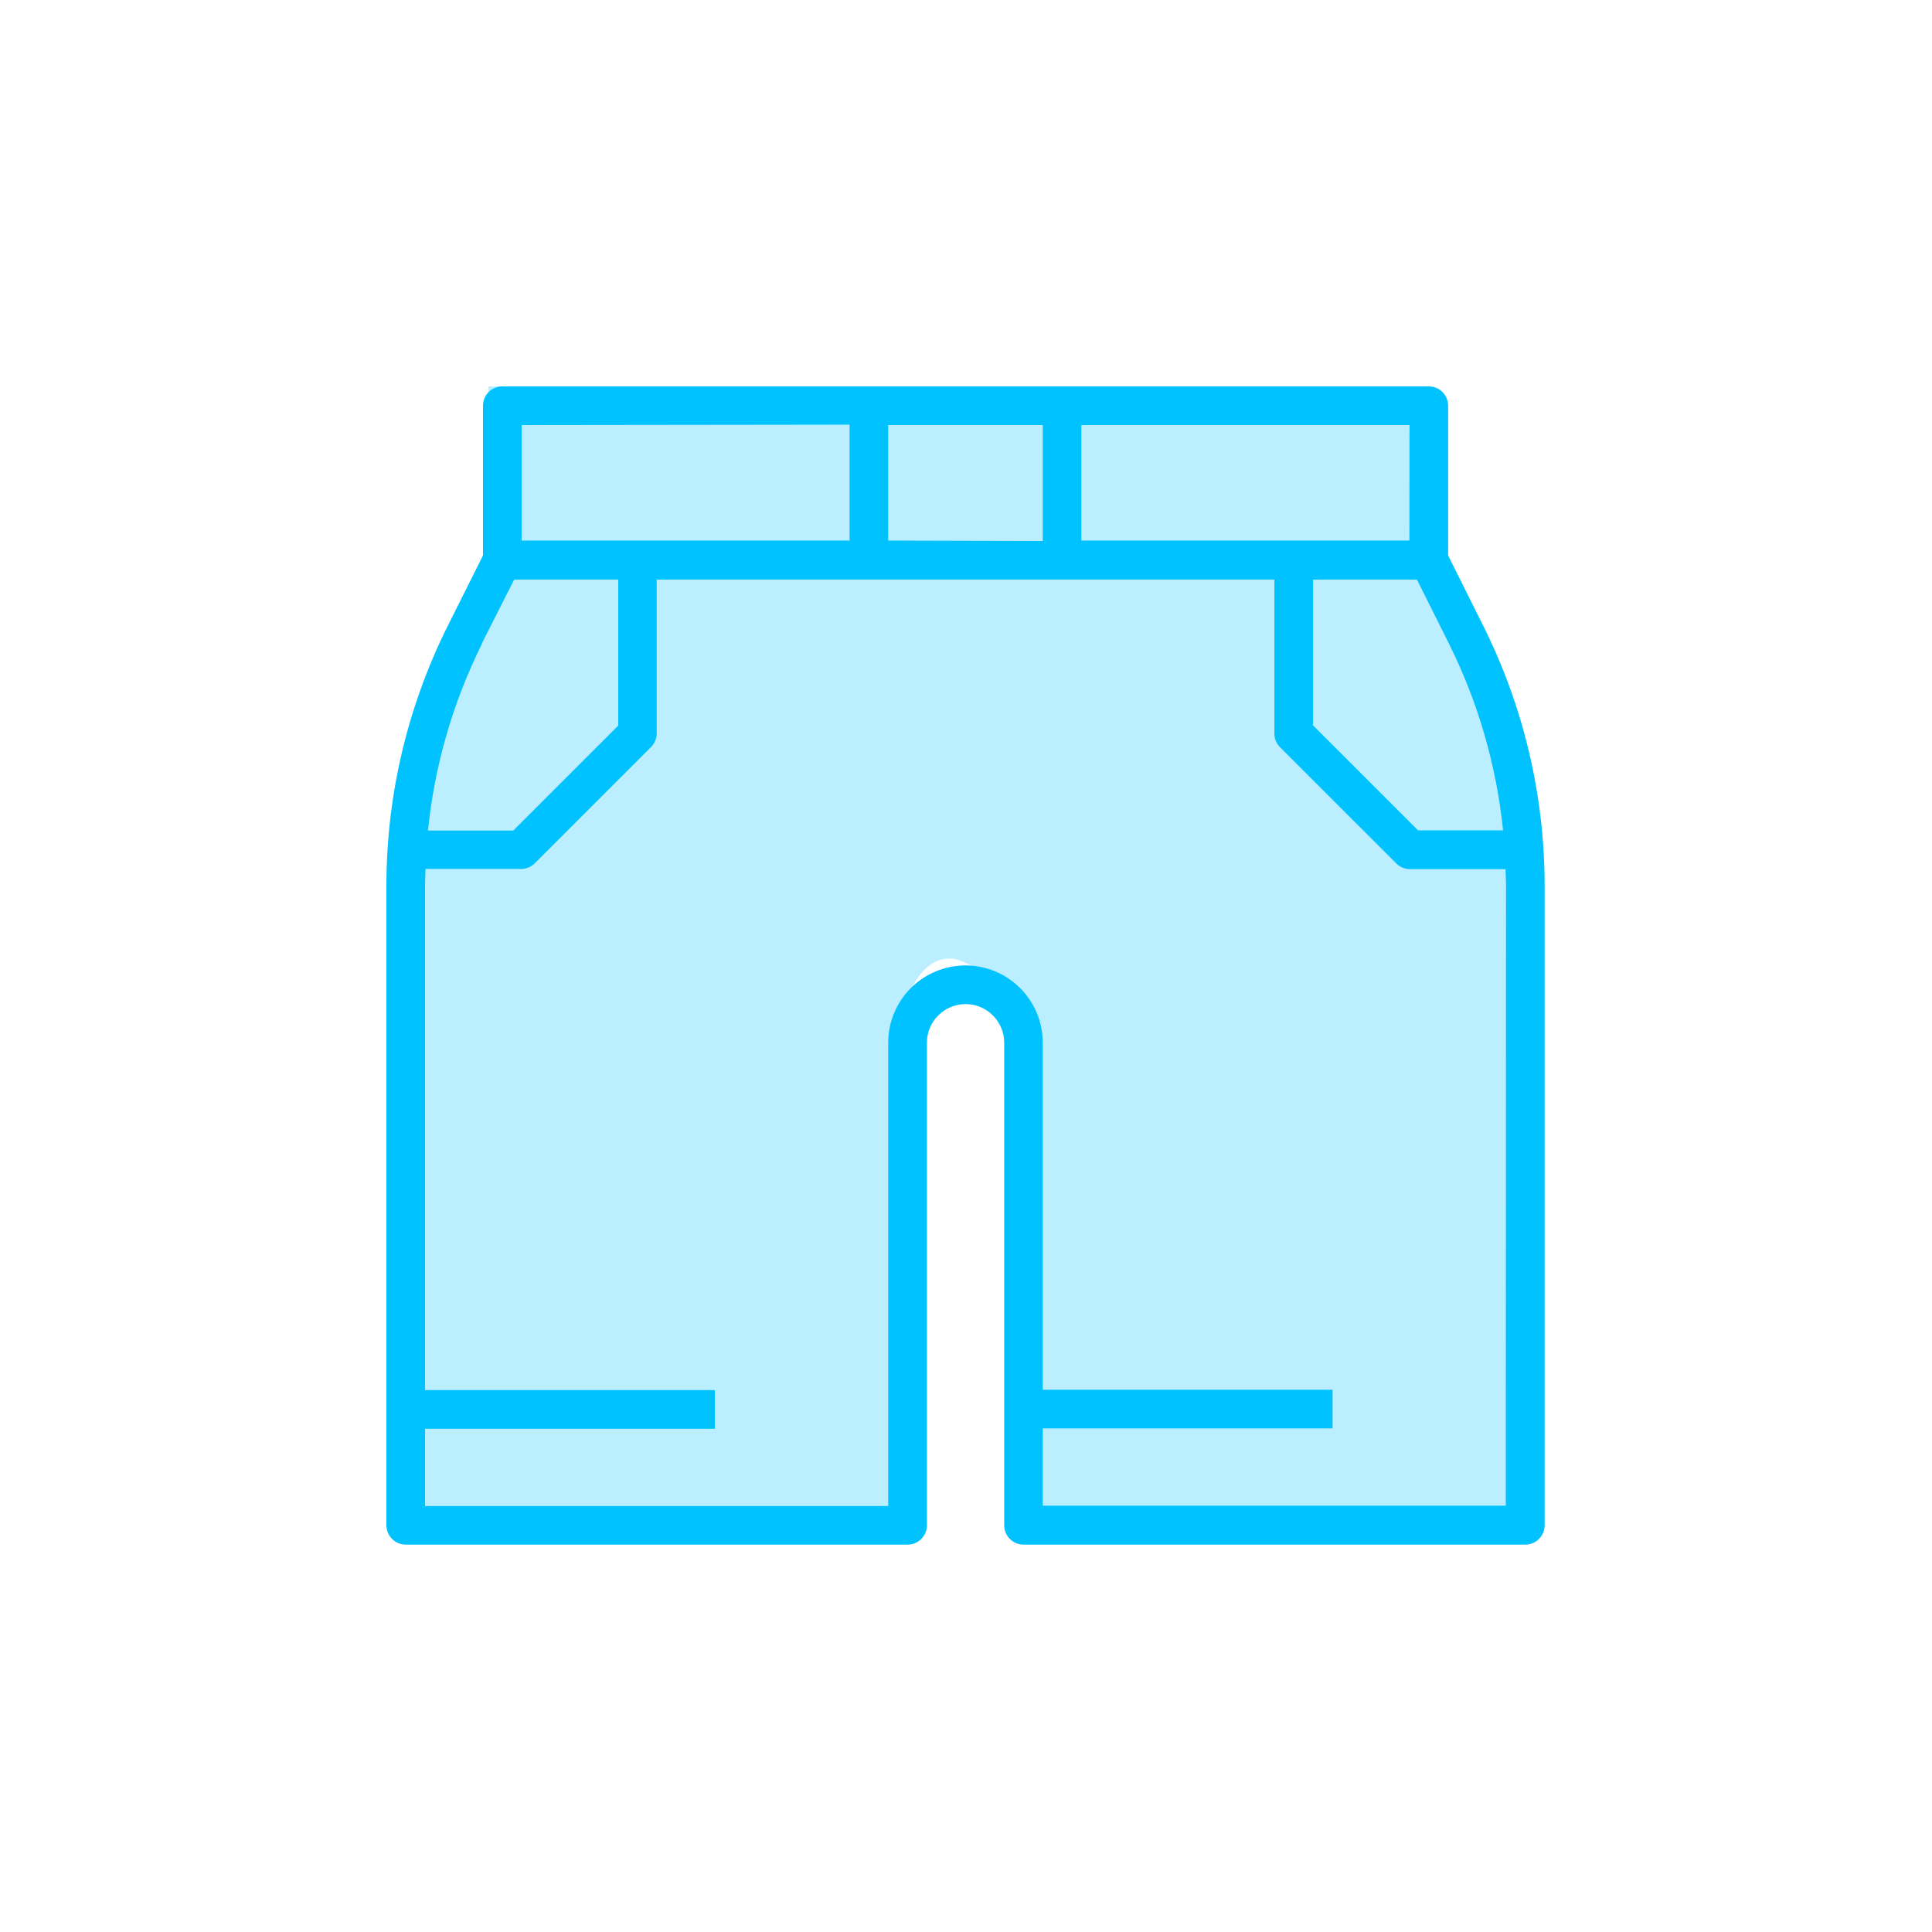 <svg width="48" height="48" viewBox="0 0 48 48" fill="none" xmlns="http://www.w3.org/2000/svg">
<path d="M9.928 20.848C9.928 20.848 9.191 37.723 9.928 37.723C10.664 37.723 22.381 38.058 22.381 37.723V25.267C22.381 25.267 22.759 23.566 23.802 23.846C24.13 23.961 24.428 24.148 24.674 24.395C24.92 24.64 25.108 24.939 25.223 25.267V37.722H37.716V20.848L36.779 16.296L35.099 13.752V9.6H12.132V13.752C11.528 14.777 11.013 15.852 10.591 16.965C10.463 17.701 9.928 20.848 9.928 20.848Z" fill="#BBEFFF"/>
<path d="M36.859 15.565L35.978 13.8V10.08C35.978 9.952 35.928 9.83 35.838 9.74C35.748 9.65 35.626 9.6 35.498 9.6H12.48C12.353 9.6 12.231 9.65 12.141 9.74C12.051 9.83 12 9.952 12 10.08V13.8L11.118 15.562C10.123 17.559 9.603 19.759 9.6 21.99V37.896C9.6 38.023 9.651 38.145 9.741 38.235C9.831 38.325 9.953 38.376 10.08 38.376H22.549C22.677 38.376 22.799 38.325 22.889 38.235C22.979 38.145 23.029 38.023 23.029 37.896V25.906C23.029 25.652 23.13 25.408 23.311 25.228C23.491 25.048 23.735 24.946 23.989 24.946C24.244 24.946 24.488 25.048 24.668 25.228C24.848 25.408 24.949 25.652 24.949 25.906V37.896C24.949 38.023 25 38.145 25.09 38.235C25.18 38.325 25.302 38.376 25.429 38.376H37.896C38.023 38.376 38.145 38.325 38.236 38.235C38.325 38.145 38.376 38.023 38.376 37.896V21.99C38.373 19.76 37.854 17.561 36.859 15.565ZM37.339 20.63H35.23L32.622 18.022V14.4H35.203L36 15.994C36.723 17.446 37.178 19.017 37.343 20.63H37.339ZM35.016 13.43H26.866V10.56H35.019L35.016 13.43ZM22.067 13.43V10.56H25.907V13.44L22.067 13.43ZM21.107 10.55V13.43H12.96V10.56L21.107 10.55ZM11.971 15.986L12.774 14.4H15.36V18.027L12.752 20.635H10.633C10.797 19.02 11.252 17.448 11.975 15.994L11.971 15.986ZM37.411 37.408H25.907V35.488H33.107V34.528H25.907V25.906C25.907 25.397 25.705 24.909 25.345 24.549C24.985 24.189 24.496 23.986 23.987 23.986C23.478 23.986 22.989 24.189 22.629 24.549C22.269 24.909 22.067 25.397 22.067 25.906V37.417H10.56V35.497H17.76V34.537H10.56V21.99C10.56 21.856 10.567 21.722 10.572 21.589H12.947C13.01 21.589 13.072 21.576 13.131 21.552C13.189 21.528 13.242 21.493 13.287 21.448L16.175 18.56C16.22 18.515 16.255 18.462 16.279 18.404C16.303 18.346 16.315 18.284 16.315 18.22V14.4H31.662V18.225C31.662 18.288 31.674 18.351 31.698 18.409C31.723 18.467 31.758 18.52 31.802 18.565L34.691 21.453C34.736 21.498 34.788 21.533 34.847 21.557C34.905 21.581 34.968 21.594 35.031 21.594H37.405C37.405 21.727 37.417 21.861 37.417 21.994L37.411 37.408Z" fill="#00C2FF"/>
</svg>
